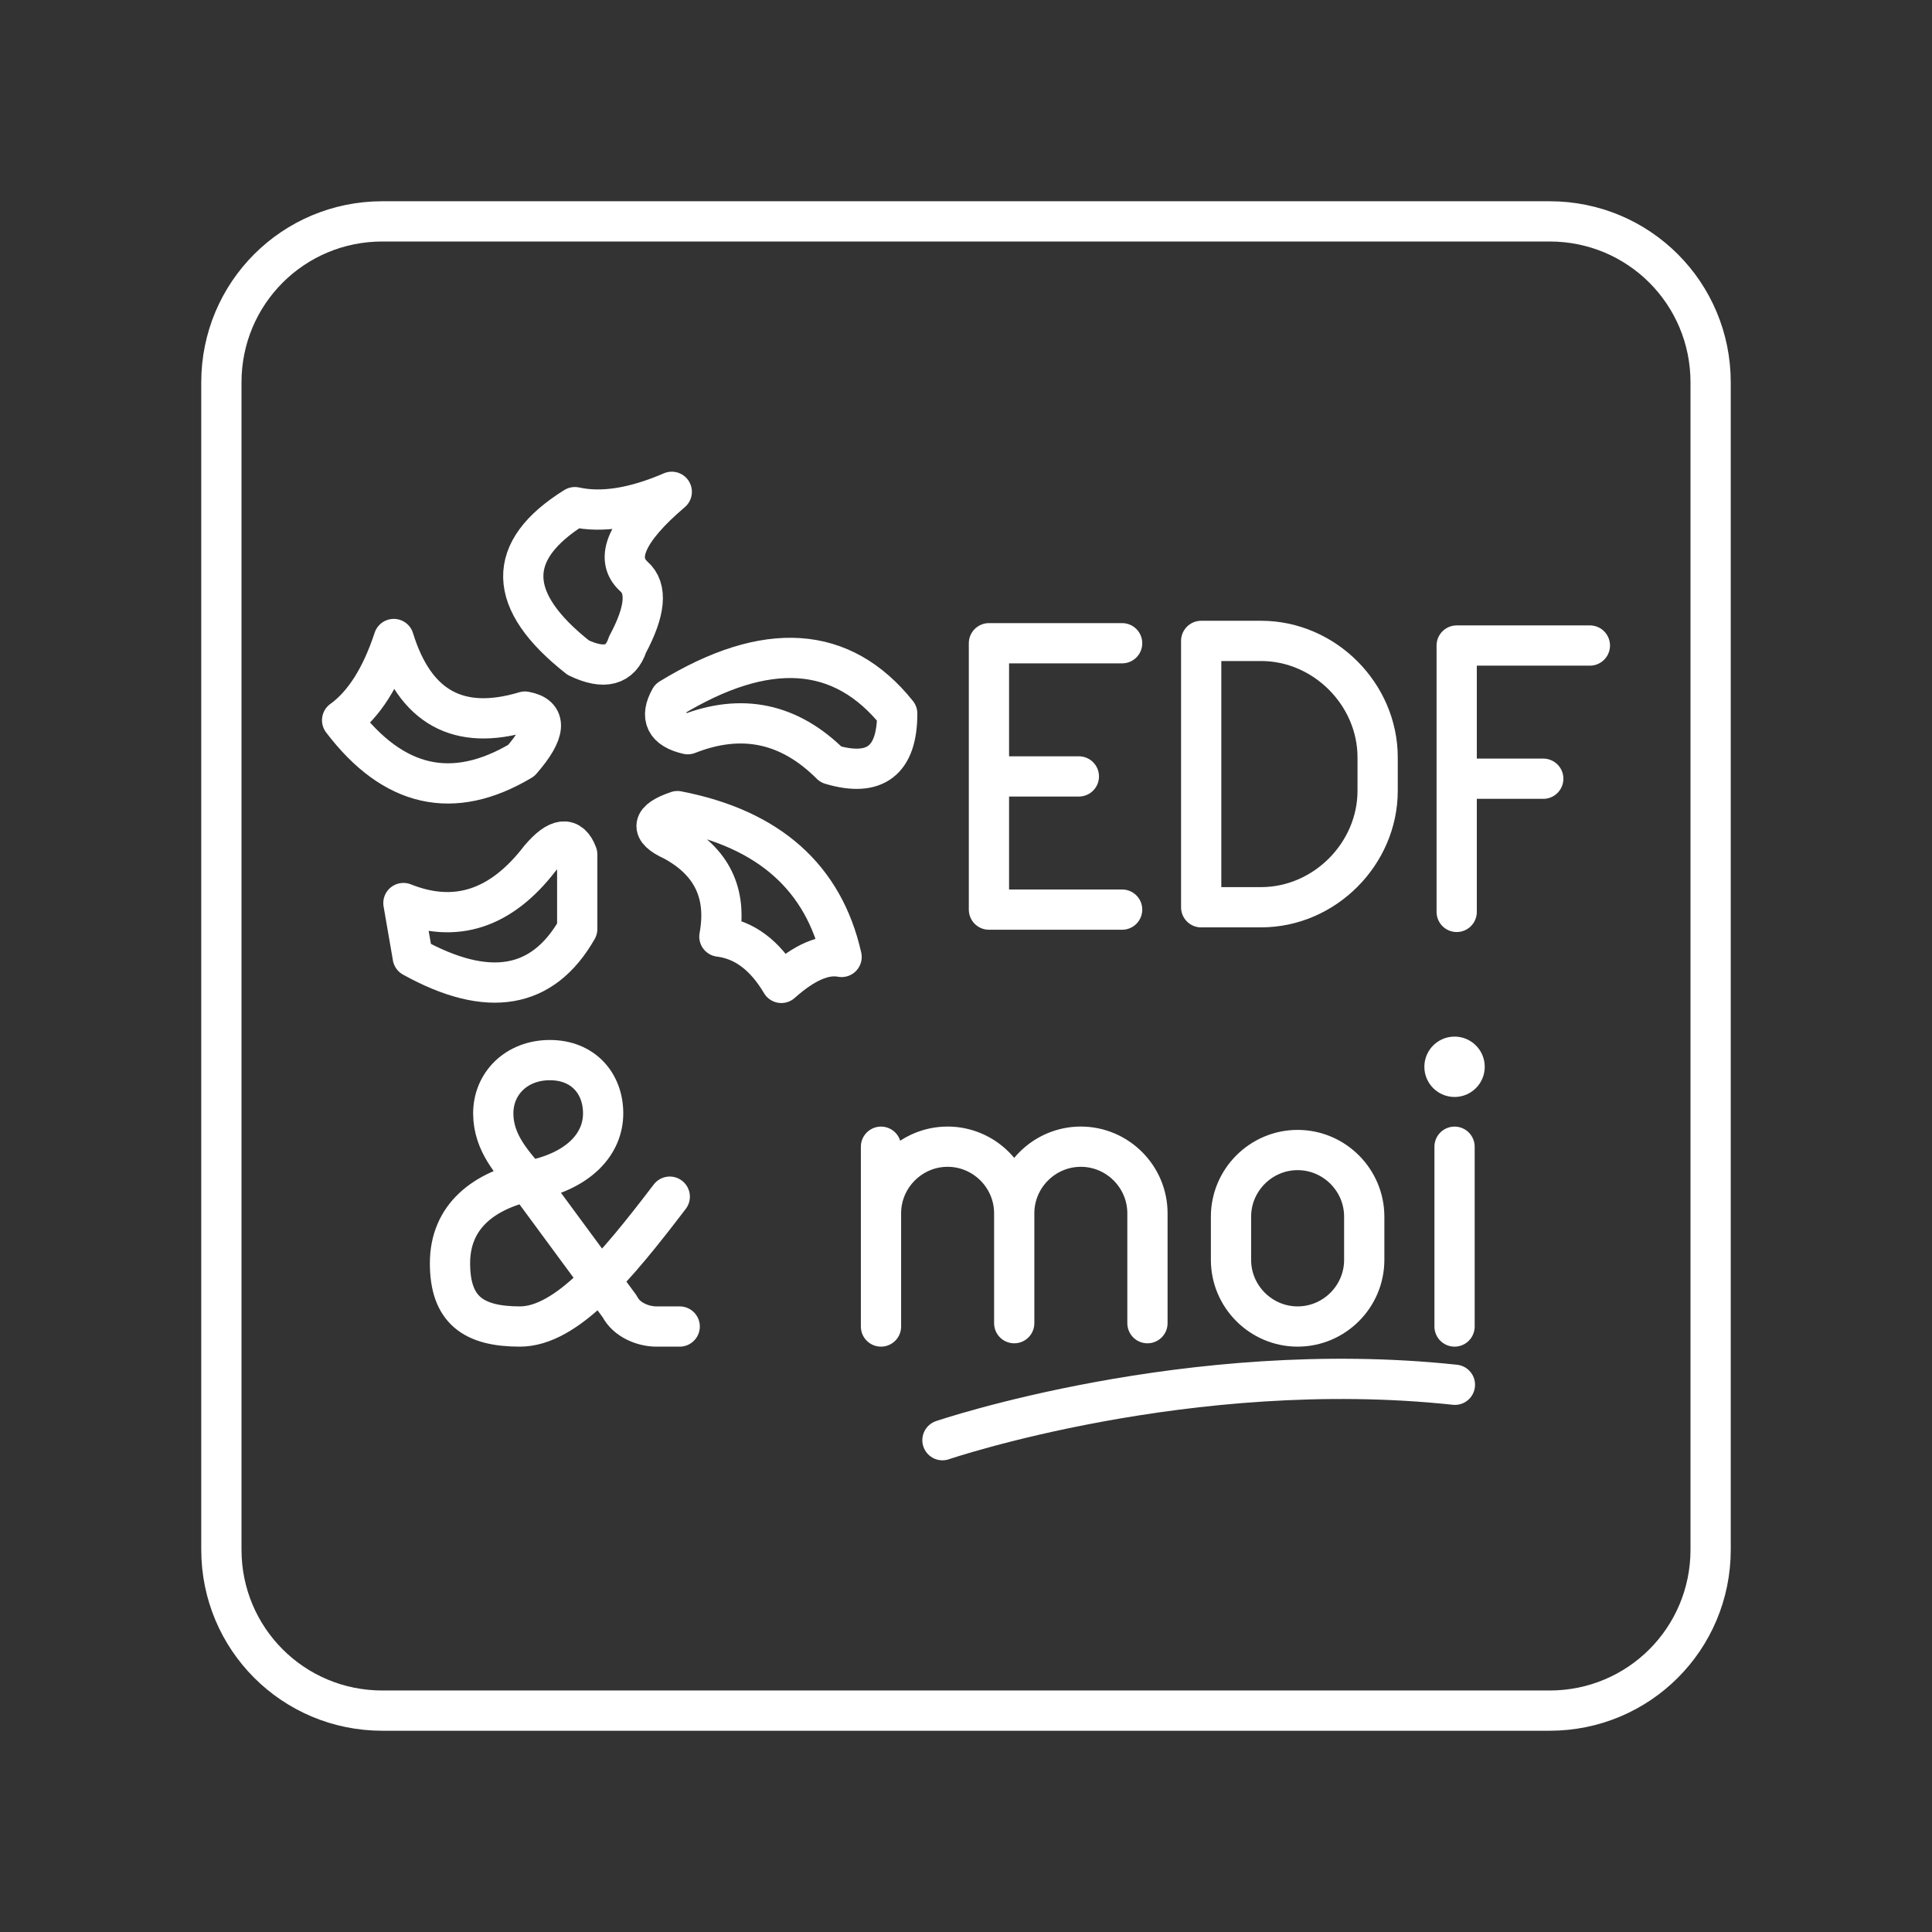 <?xml version="1.0" encoding="UTF-8"?><svg id="a" xmlns="http://www.w3.org/2000/svg" viewBox="0 0 48 48"><rect x="0" y="0" width="48" height="48" fill="#333333" stroke="none"/><defs><style>.c{fill:none;stroke:#fff;stroke-linecap:round;stroke-linejoin:round;}.d{fill:#fff;stroke-width:0px;}</style></defs><path class="c" d="M17.087,18.241c-.551-.127-.698-.422-.438-.885,2.393-1.462,4.274-1.337,5.642.372,0,1.169-.549,1.591-1.646,1.266-1.031-1.031-2.217-1.282-3.557-.753ZM16.715,20.88c-.574-.265-.535-.507.116-.728,2.272.441,3.632,1.649,4.078,3.623-.425-.083-.924.132-1.497.645-.408-.689-.921-1.073-1.539-1.15.199-1.075-.188-1.872-1.158-2.391ZM10.254,23.776c1.87,1.037,3.232.805,4.087-.695v-1.853c-.171-.458-.48-.425-.926.099-.965,1.257-2.096,1.627-3.392,1.109l.232,1.34ZM8.5,17.894c1.274,1.677,2.757,2.01,4.451,1.001.618-.711.648-1.117.091-1.216-1.649.496-2.736-.105-3.259-1.803-.314.954-.742,1.627-1.282,2.018ZM16.69,12.219c-.932.403-1.734.529-2.407.381-1.737,1.081-1.71,2.327.083,3.739.645.309,1.053.201,1.224-.323.447-.833.499-1.398.157-1.696-.491-.447-.176-1.147.943-2.101Z"/><path class="c" d="M24.57,19.29h2.234M27.879,22.599h-3.309v-6.618h3.309"/><path class="c" d="M29.843,22.541v-6.618h1.489c1.572,0,2.895,1.324,2.895,2.895v.827c0,1.572-1.324,2.895-2.895,2.895h-1.489Z"/><path class="c" d="M36.191,19.347h2.151M36.191,22.656v-6.618h3.309"/><path class="c" d="M16.887,32.957h-.579c-.331,0-.745-.166-.91-.496l-2.316-3.144c-.331-.414-.827-.91-.827-1.655s.579-1.324,1.406-1.324,1.324.579,1.324,1.324-.579,1.406-1.737,1.655c-1.241.248-2.068.91-2.068,2.068s.579,1.572,1.737,1.572,2.399-1.489,3.723-3.226"/><path class="c" d="M21.888,30.144c0-.91.745-1.655,1.655-1.655h0c.91,0,1.655.745,1.655,1.655v2.73M21.888,28.49v4.467M25.198,30.144c0-.91.745-1.655,1.655-1.655h0c.91,0,1.655.745,1.655,1.655v2.73"/><path class="c" d="M30.584,30.227c0-.91.745-1.655,1.655-1.655s1.655.745,1.655,1.655v1.075c0,.91-.745,1.655-1.655,1.655s-1.655-.745-1.655-1.655v-1.075Z"/><circle class="d" cx="36.138" cy="26.504" r=".75"/><path class="c" d="M36.138,28.49v4.467"/><path class="c" d="M23.415,35.781s6.128-2.084,12.732-1.377"/><path id="b" class="c" d="M9.5,5.5h29c2.216,0,4,1.784,4,4v29c0,2.216-1.784,4-4,4H9.5c-2.216,0-4-1.784-4-4V9.5c0-2.216,1.784-4,4-4Z"/></svg>